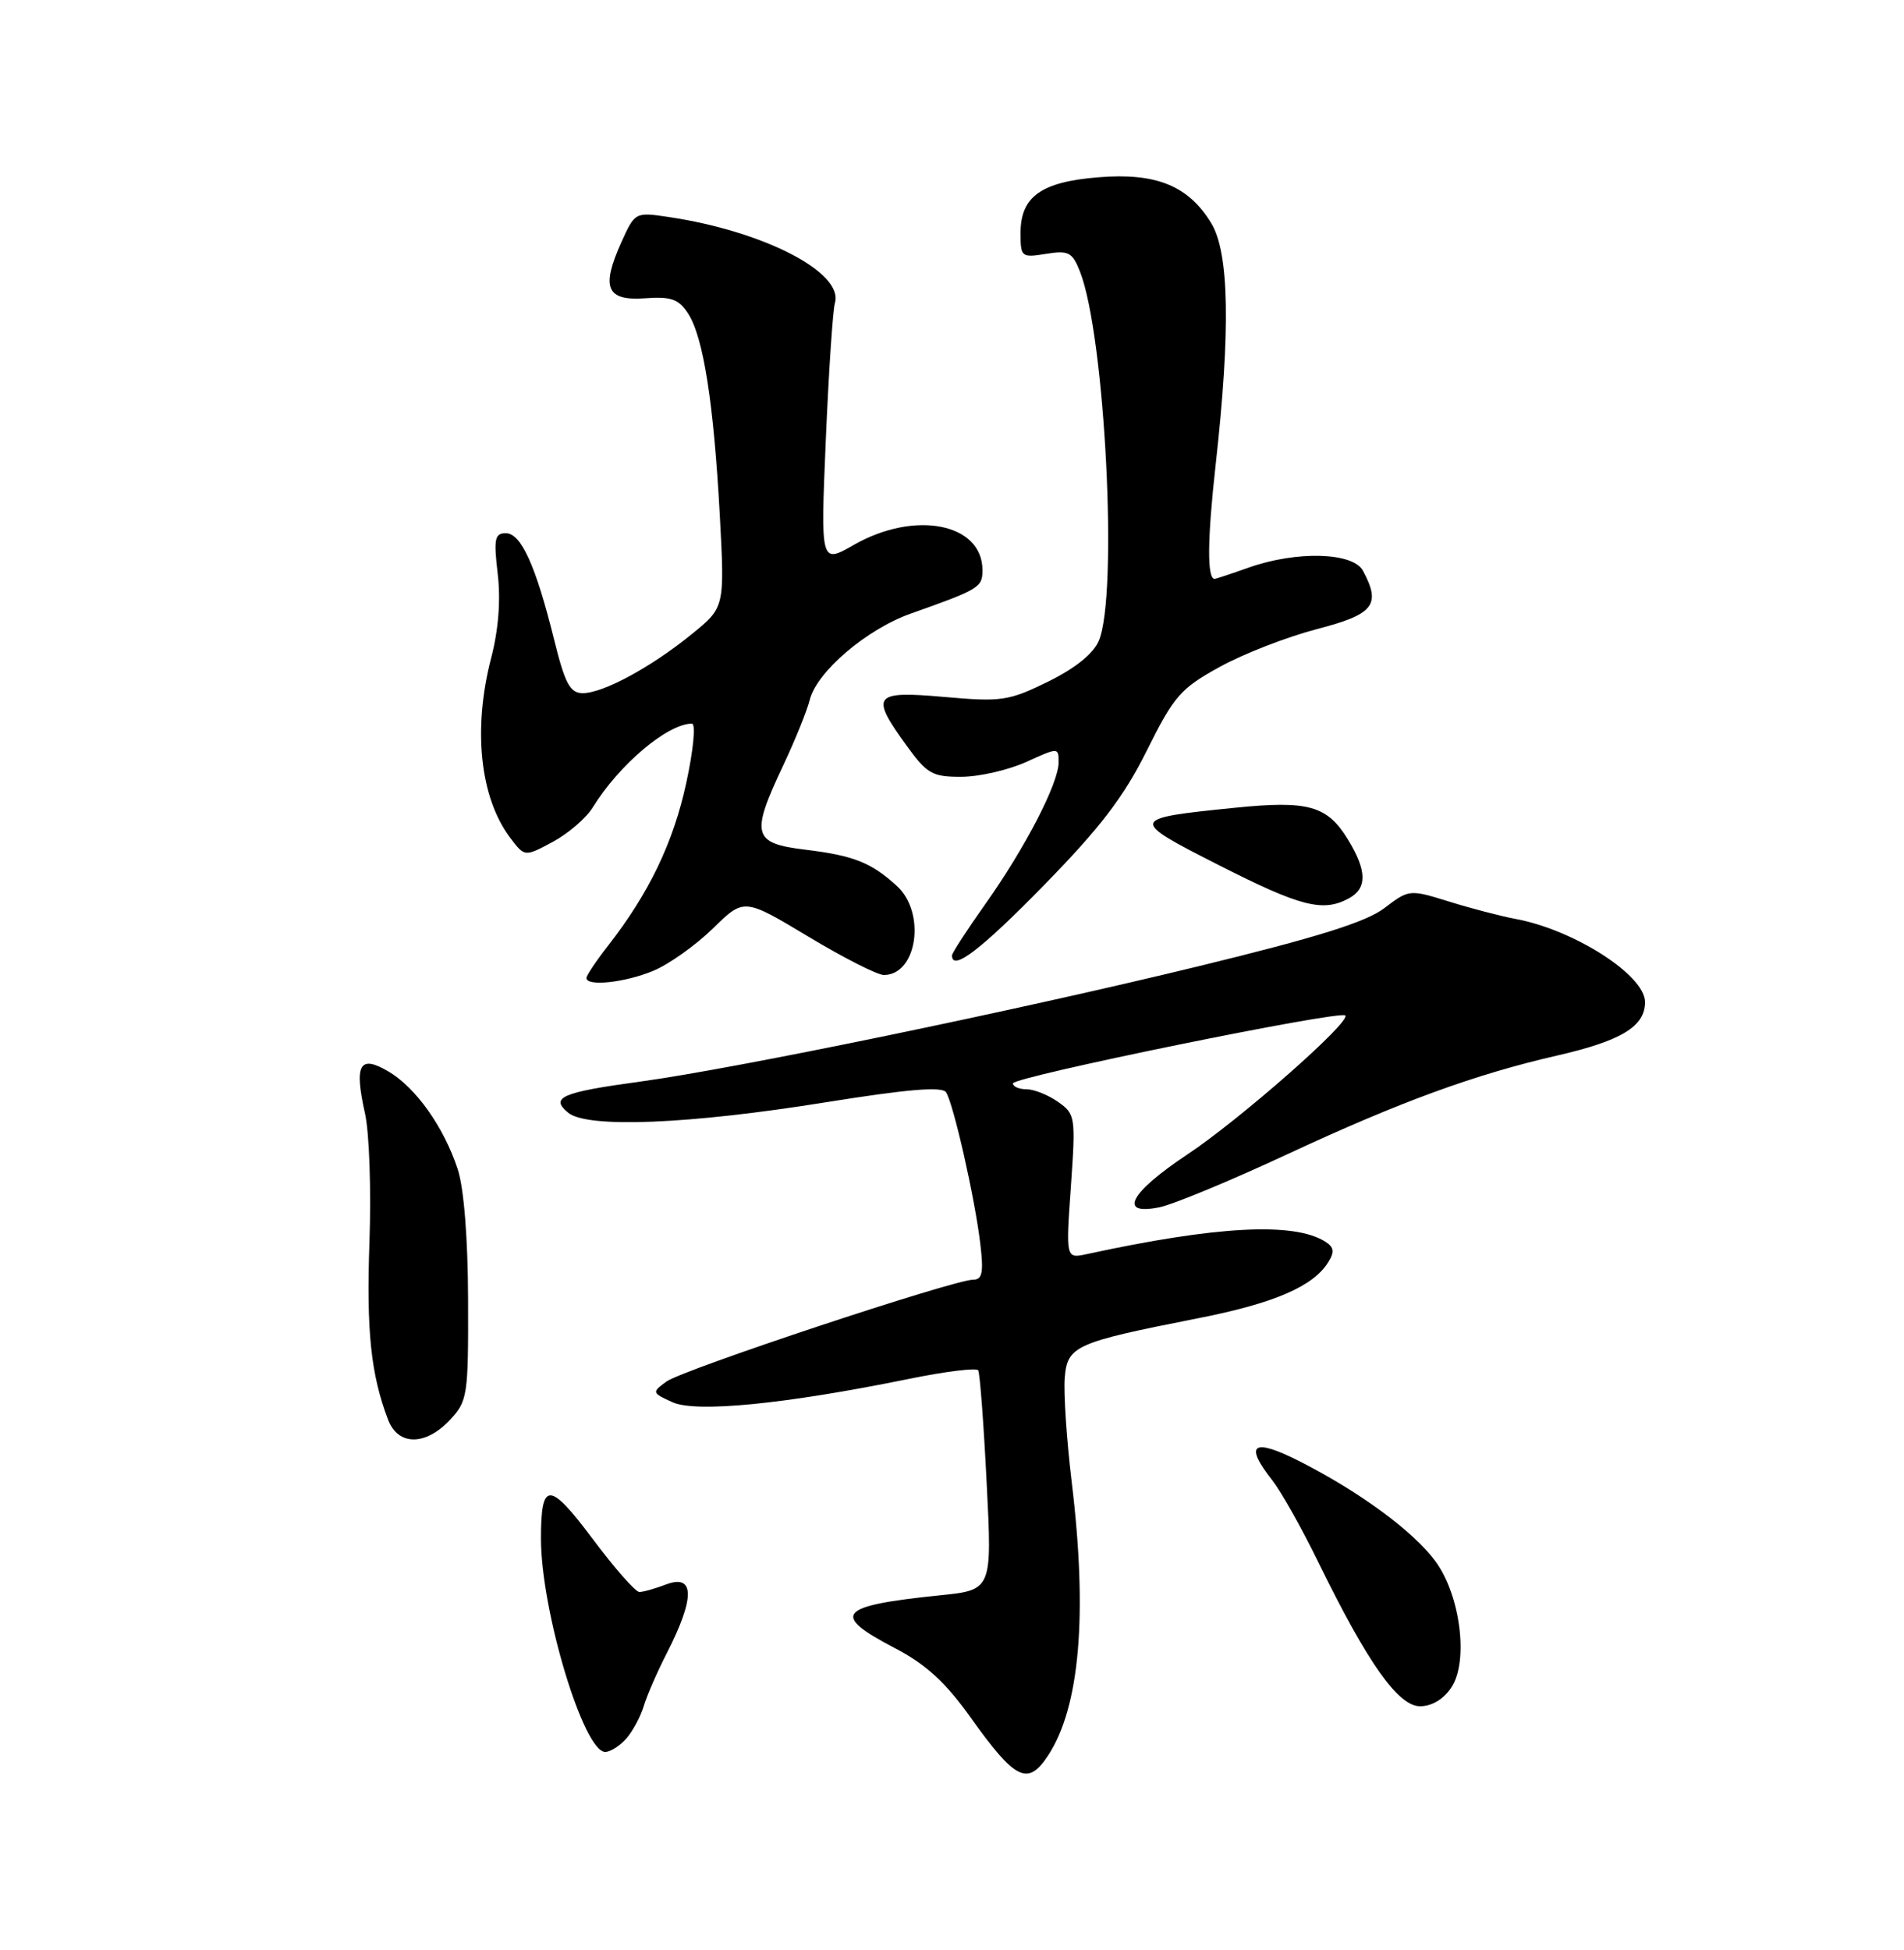 <?xml version="1.0" encoding="UTF-8" standalone="no"?>
<!DOCTYPE svg PUBLIC "-//W3C//DTD SVG 1.1//EN" "http://www.w3.org/Graphics/SVG/1.1/DTD/svg11.dtd" >
<svg xmlns="http://www.w3.org/2000/svg" xmlns:xlink="http://www.w3.org/1999/xlink" version="1.1" viewBox="0 0 250 256">
 <g >
 <path fill="currentColor"
d=" M 137.62 230.46 C 141.79 224.10 142.83 211.97 140.71 194.50 C 140.05 189.00 139.64 182.88 139.80 180.89 C 140.15 176.69 141.14 176.25 157.28 173.07 C 167.27 171.11 172.42 168.89 174.39 165.72 C 175.25 164.35 175.16 163.73 174.00 163.00 C 169.88 160.41 159.73 160.95 142.72 164.64 C 139.94 165.24 139.94 165.24 140.61 155.77 C 141.25 146.60 141.20 146.25 138.91 144.65 C 137.62 143.74 135.76 143.00 134.78 143.00 C 133.80 143.00 133.00 142.65 133.00 142.23 C 133.00 141.38 175.94 132.61 176.64 133.31 C 177.44 134.10 162.82 146.97 155.86 151.59 C 148.32 156.60 146.74 159.62 152.25 158.49 C 154.04 158.13 161.63 154.98 169.12 151.49 C 183.89 144.62 193.63 141.06 204.43 138.58 C 212.90 136.64 216.00 134.75 216.00 131.55 C 216.00 128.04 206.70 122.07 199.00 120.64 C 197.07 120.28 193.15 119.26 190.27 118.36 C 185.07 116.75 185.01 116.75 181.77 119.22 C 179.37 121.05 172.94 123.06 157.50 126.82 C 133.51 132.66 96.53 140.30 84.02 142.00 C 73.74 143.40 72.18 144.08 74.60 146.08 C 77.11 148.14 90.42 147.61 108.50 144.70 C 119.18 142.99 123.71 142.61 124.22 143.40 C 125.19 144.88 128.01 157.34 128.71 163.25 C 129.17 167.06 128.98 168.00 127.78 168.00 C 125.23 168.00 89.62 179.82 87.51 181.37 C 85.57 182.79 85.58 182.85 88.28 184.08 C 91.37 185.49 103.01 184.35 119.27 181.04 C 124.09 180.05 128.22 179.54 128.44 179.90 C 128.66 180.25 129.16 186.89 129.55 194.64 C 130.27 208.74 130.27 208.74 123.38 209.44 C 109.98 210.82 109.02 211.94 117.50 216.37 C 121.60 218.51 124.15 220.85 127.49 225.54 C 133.33 233.72 134.96 234.51 137.62 230.46 Z  M 82.23 228.25 C 83.07 227.29 84.10 225.38 84.52 224.00 C 84.93 222.62 86.30 219.47 87.57 217.00 C 91.28 209.73 91.23 206.58 87.43 208.02 C 86.02 208.56 84.46 209.00 83.95 209.00 C 83.44 209.00 80.68 205.86 77.81 202.02 C 72.11 194.42 71.03 194.41 71.03 202.00 C 71.04 211.47 76.62 230.00 79.47 230.00 C 80.14 230.00 81.38 229.21 82.23 228.25 Z  M 190.59 221.50 C 192.85 218.05 191.74 209.39 188.47 204.96 C 185.58 201.04 178.61 195.91 170.75 191.90 C 164.49 188.71 163.27 189.54 167.08 194.37 C 168.22 195.83 170.94 200.66 173.11 205.11 C 179.58 218.34 183.58 224.00 186.46 224.00 C 188.02 224.00 189.57 223.06 190.59 221.50 Z  M 59.08 186.41 C 61.39 183.94 61.50 183.24 61.46 170.66 C 61.44 162.57 60.91 155.96 60.10 153.50 C 58.28 147.97 54.62 142.80 51.01 140.67 C 47.20 138.42 46.48 139.72 47.93 146.20 C 48.49 148.69 48.75 156.28 48.51 163.05 C 48.10 174.76 48.69 180.43 50.95 186.37 C 52.26 189.82 55.86 189.84 59.08 186.41 Z  M 85.78 127.45 C 87.83 126.60 91.34 124.10 93.60 121.90 C 97.69 117.89 97.69 117.89 106.10 122.94 C 110.72 125.72 115.20 128.00 116.05 128.00 C 120.43 128.00 121.62 119.82 117.75 116.30 C 114.38 113.23 112.08 112.32 105.75 111.55 C 98.82 110.71 98.53 109.62 102.83 100.50 C 104.39 97.20 105.96 93.32 106.32 91.88 C 107.24 88.20 113.79 82.60 119.60 80.55 C 128.60 77.36 129.00 77.11 129.00 74.85 C 129.00 68.70 120.13 66.95 112.12 71.53 C 107.74 74.03 107.74 74.03 108.43 57.77 C 108.81 48.82 109.35 40.72 109.63 39.76 C 110.78 35.78 100.33 30.37 87.87 28.50 C 83.39 27.83 83.38 27.84 81.59 31.79 C 78.89 37.78 79.62 39.52 84.69 39.16 C 88.14 38.91 89.12 39.26 90.36 41.18 C 92.36 44.28 93.71 52.93 94.51 67.62 C 95.16 79.74 95.16 79.74 90.83 83.25 C 85.49 87.60 79.19 91.00 76.51 91.00 C 74.85 90.99 74.19 89.76 72.76 83.99 C 70.34 74.23 68.42 70.00 66.41 70.00 C 64.96 70.00 64.81 70.75 65.35 75.33 C 65.76 78.77 65.45 82.70 64.49 86.38 C 62.06 95.72 63.02 104.73 67.00 110.00 C 68.89 112.50 68.89 112.50 72.57 110.53 C 74.59 109.44 76.95 107.42 77.81 106.03 C 81.28 100.39 87.66 95.00 90.85 95.00 C 91.38 95.00 91.05 98.43 90.10 102.82 C 88.40 110.64 85.21 117.27 79.85 124.14 C 78.28 126.15 77.00 128.06 77.00 128.39 C 77.00 129.54 82.07 129.00 85.78 127.45 Z  M 137.08 116.21 C 144.47 108.65 147.55 104.63 150.58 98.54 C 154.14 91.38 155.01 90.38 160.16 87.55 C 163.27 85.83 169.01 83.61 172.91 82.59 C 180.39 80.65 181.37 79.42 178.96 74.93 C 177.66 72.50 170.27 72.29 164.00 74.50 C 161.66 75.33 159.63 76.00 159.49 76.00 C 158.48 76.00 158.52 70.87 159.62 61.00 C 161.59 43.35 161.40 33.17 159.04 29.30 C 156.05 24.39 151.82 22.66 144.27 23.27 C 136.71 23.87 134.00 25.81 134.00 30.59 C 134.00 33.75 134.12 33.85 137.34 33.33 C 140.30 32.85 140.80 33.11 141.80 35.65 C 145.10 44.03 146.84 78.15 144.27 84.14 C 143.54 85.84 141.14 87.76 137.59 89.50 C 132.44 92.02 131.48 92.16 124.02 91.50 C 114.66 90.67 114.22 91.24 119.01 97.85 C 121.72 101.60 122.42 102.00 126.26 101.98 C 128.59 101.97 132.41 101.09 134.75 100.03 C 138.97 98.11 139.00 98.11 139.00 100.08 C 139.00 102.82 134.62 111.29 129.38 118.68 C 126.97 122.08 125.00 125.12 125.00 125.43 C 125.00 127.58 128.78 124.70 137.08 116.21 Z  M 177.07 117.96 C 179.53 116.65 179.51 114.35 177.00 110.23 C 174.28 105.77 171.81 105.07 162.21 106.04 C 148.22 107.45 148.19 107.56 160.04 113.58 C 170.75 119.02 173.68 119.78 177.07 117.96 Z "/>
</g>
</svg>